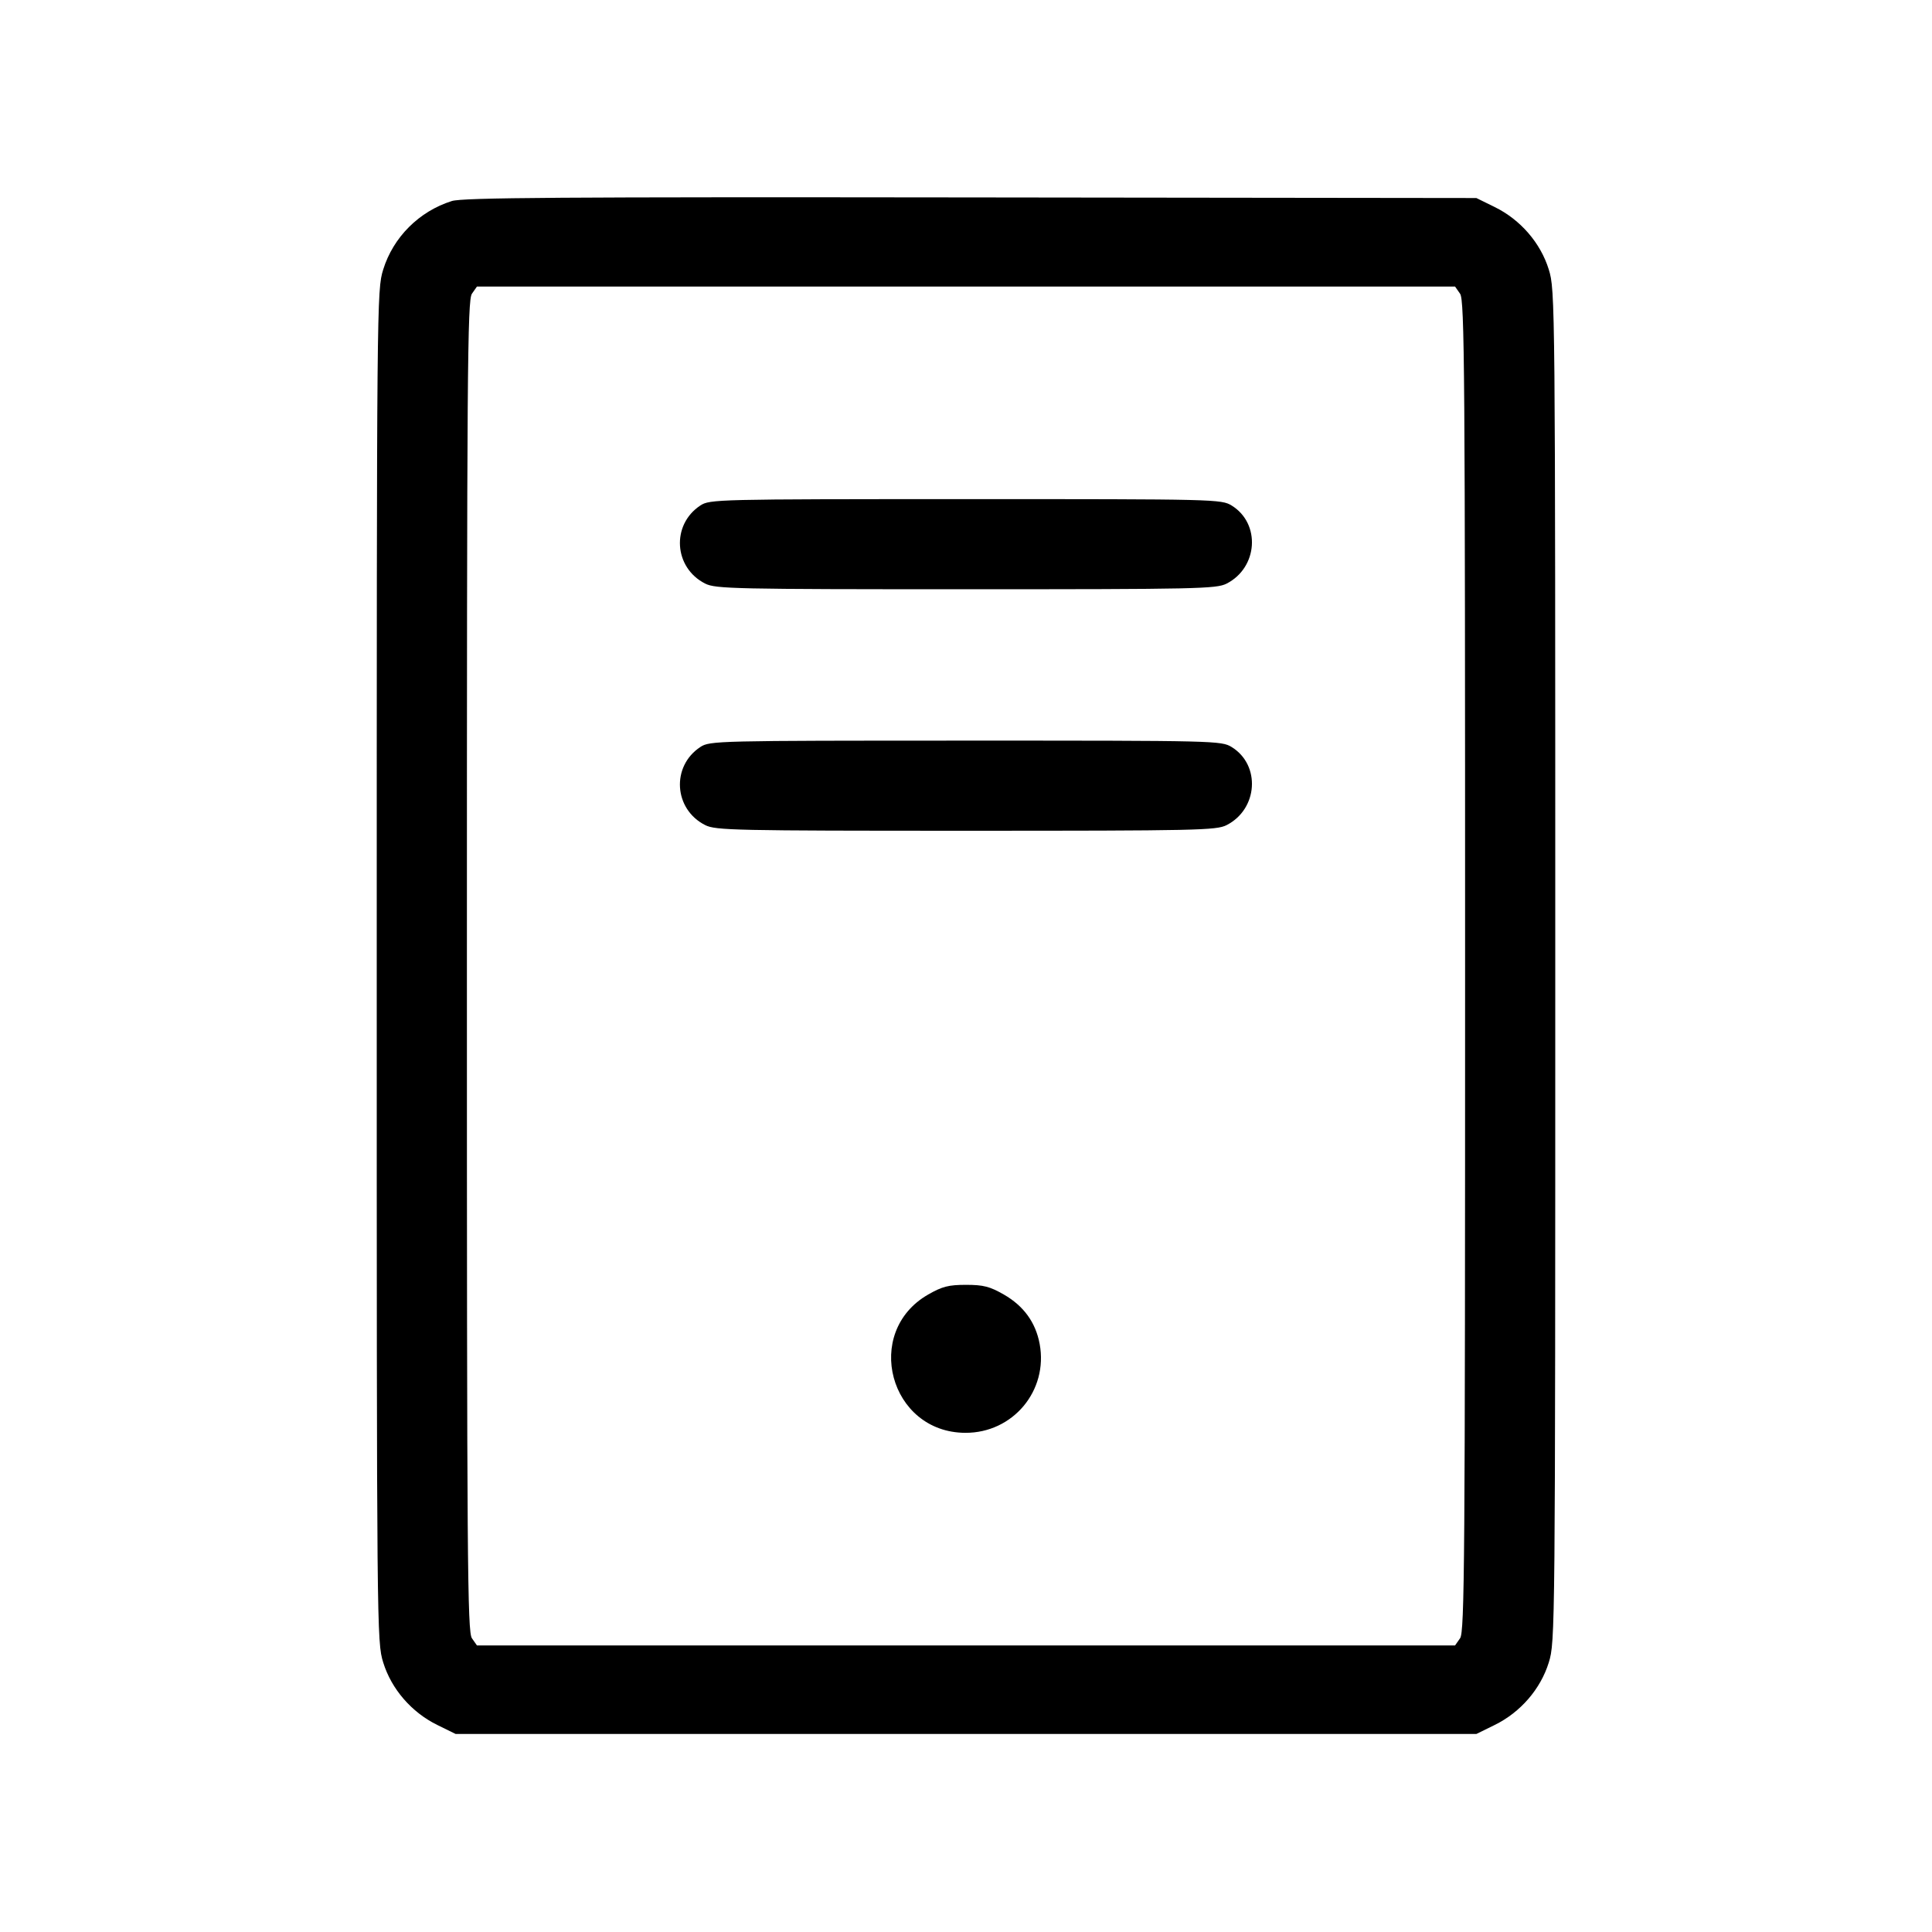 <svg fill="currentColor" viewBox="0 0 256 256" xmlns="http://www.w3.org/2000/svg"><path d="M59.872 26.637 C 55.528 28.004,52.101 31.430,50.771 35.734 C 49.932 38.450,49.920 39.771,49.920 128.000 C 49.920 216.458,49.930 217.543,50.778 220.287 C 51.866 223.809,54.533 226.892,57.940 228.565 L 60.373 229.760 128.000 229.760 L 195.627 229.760 198.060 228.565 C 201.467 226.892,204.134 223.809,205.222 220.287 C 206.070 217.543,206.080 216.458,206.080 128.000 C 206.080 39.542,206.070 38.457,205.222 35.713 C 204.134 32.191,201.467 29.108,198.060 27.435 L 195.627 26.240 128.640 26.159 C 74.333 26.092,61.316 26.183,59.872 26.637 M193.469 38.922 C 194.065 39.772,194.133 48.926,194.133 128.000 C 194.133 207.074,194.065 216.228,193.469 217.078 L 192.805 218.027 128.000 218.027 L 63.195 218.027 62.531 217.078 C 61.935 216.228,61.867 207.074,61.867 128.000 C 61.867 48.926,61.935 39.772,62.531 38.922 L 63.195 37.973 128.000 37.973 L 192.805 37.973 193.469 38.922 M92.800 66.981 C 88.919 69.536,89.276 75.236,93.449 77.333 C 94.824 78.024,97.370 78.079,128.000 78.079 C 158.639 78.079,161.174 78.024,162.530 77.333 C 166.687 75.213,167.071 69.379,163.211 66.993 C 161.846 66.150,161.165 66.133,127.950 66.136 C 94.946 66.139,94.047 66.160,92.800 66.981 M92.800 98.981 C 88.919 101.536,89.276 107.236,93.449 109.333 C 94.824 110.024,97.370 110.079,128.000 110.079 C 158.639 110.079,161.174 110.024,162.530 109.333 C 166.687 107.213,167.071 101.379,163.211 98.993 C 161.846 98.150,161.165 98.133,127.950 98.136 C 94.946 98.139,94.047 98.160,92.800 98.981 M122.987 171.532 C 114.301 176.514,117.872 189.816,127.907 189.857 C 134.224 189.884,138.917 184.266,137.758 178.065 C 137.228 175.227,135.638 173.038,133.013 171.532 C 131.153 170.466,130.303 170.248,128.000 170.248 C 125.697 170.248,124.847 170.466,122.987 171.532 " stroke="none" fill-rule="evenodd"></path></svg>
